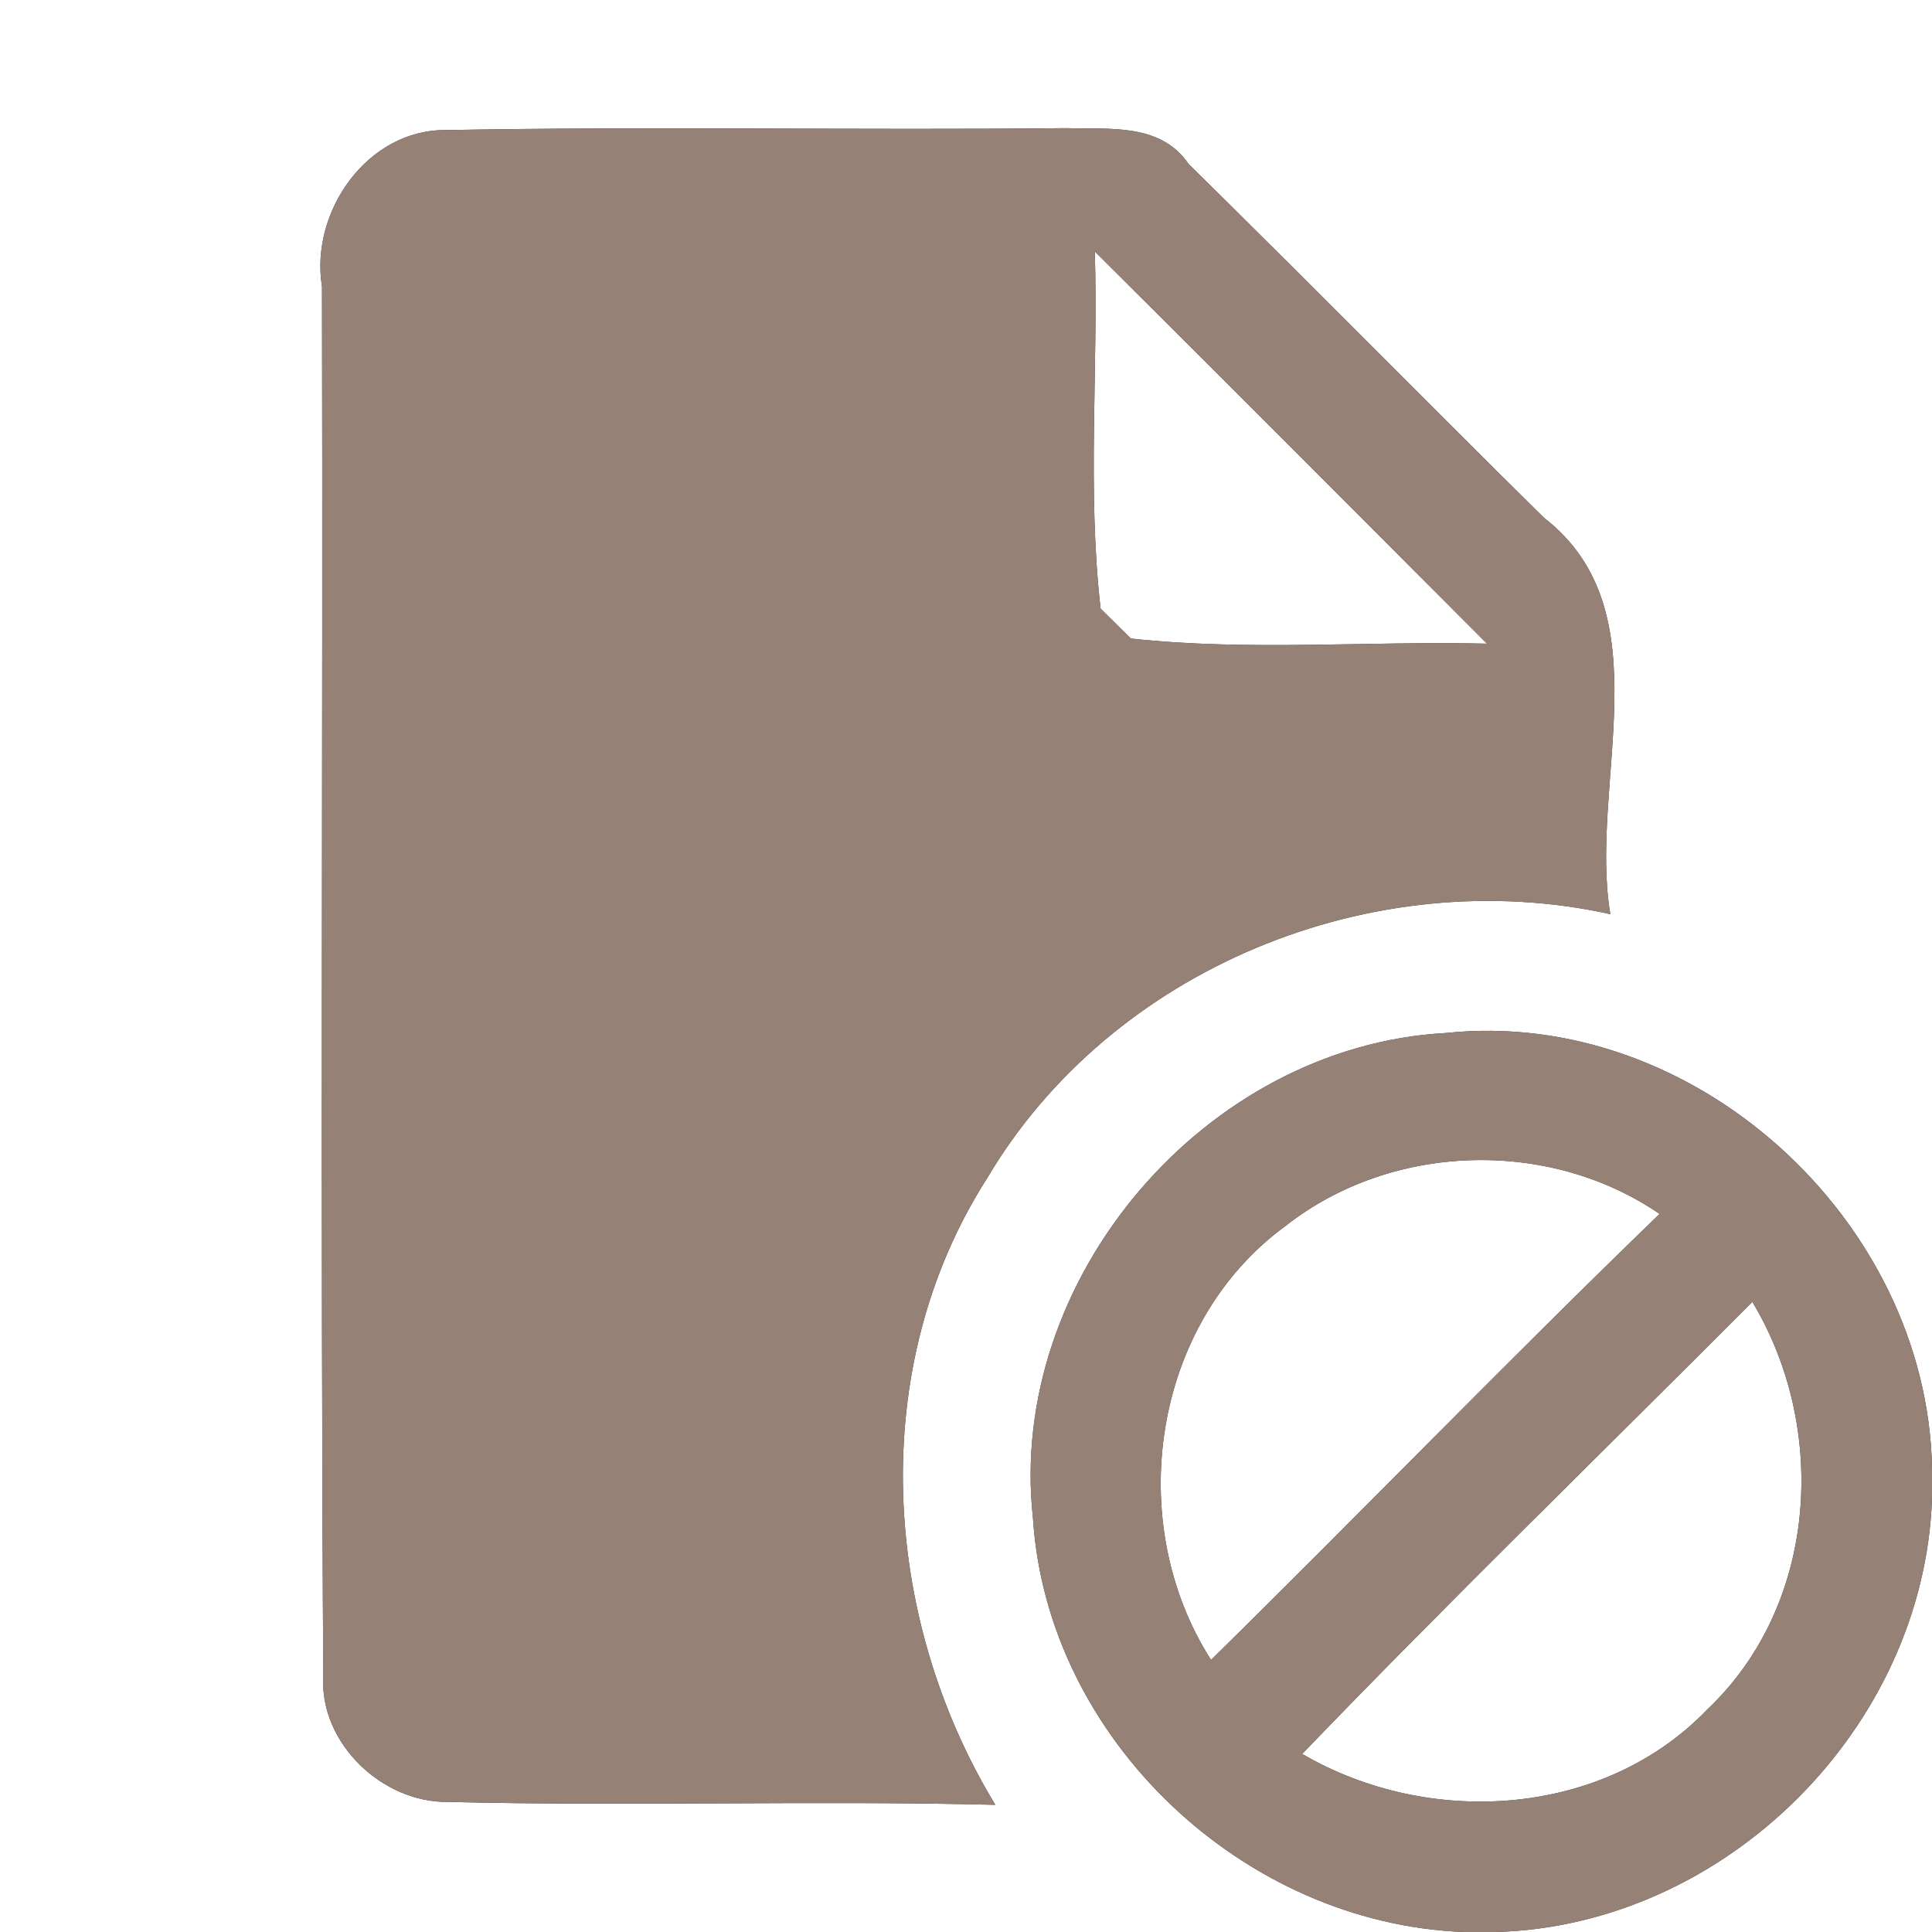<?xml version="1.0" encoding="UTF-8" ?>
<!DOCTYPE svg PUBLIC "-//W3C//DTD SVG 1.1//EN" "http://www.w3.org/Graphics/SVG/1.1/DTD/svg11.dtd">
<svg width="60pt" height="60pt" viewBox="0 0 60 60" version="1.1" xmlns="http://www.w3.org/2000/svg">
<rect x="0" y="0" width="60" height="60" fill="#333333" stroke="none"/>
<g id="#ffffffff">
<path fill="#ffffff" opacity="1.00" d=" M 0.00 0.00 L 60.00 0.00 L 60.00 45.57 C 59.84 37.88 52.61 31.27 44.91 32.08 C 37.44 32.48 31.26 39.71 32.08 47.15 C 32.52 54.02 38.62 59.74 45.46 60.00 L 0.00 60.00 L 0.00 0.00 M 10.00 8.90 C 10.03 23.28 9.95 37.67 10.04 52.06 C 9.92 54.14 11.88 55.99 13.91 55.96 C 19.58 56.10 25.25 55.91 30.91 56.05 C 27.36 50.21 26.91 42.45 30.65 36.60 C 34.51 30.07 42.65 26.76 50.01 28.39 C 49.33 24.35 51.71 18.99 47.95 16.08 C 44.25 12.43 40.61 8.73 36.91 5.09 C 36.04 3.81 34.44 4.02 33.10 3.98 C 26.69 4.05 20.27 3.92 13.87 4.04 C 11.42 4.00 9.62 6.57 10.00 8.90 Z" />
<path fill="#ffffff" opacity="1.00" d=" M 34.00 7.81 C 38.07 11.86 42.13 15.93 46.18 19.99 C 42.50 19.90 38.79 20.23 35.12 19.83 C 34.88 19.59 34.41 19.13 34.18 18.90 C 33.76 15.22 34.11 11.50 34.00 7.81 Z" />
<path fill="#ffffff" opacity="1.00" d=" M 39.94 38.06 C 43.22 35.49 48.10 35.34 51.54 37.70 C 46.83 42.25 42.28 46.96 37.61 51.55 C 34.88 47.28 35.77 41.09 39.94 38.06 Z" />
<path fill="#ffffff" opacity="1.00" d=" M 40.44 54.47 C 45.02 49.71 49.76 45.11 54.42 40.43 C 56.79 44.37 56.45 49.84 53.03 53.08 C 49.80 56.45 44.38 56.77 40.44 54.47 Z" />
<path fill="#ffffff" opacity="1.00" d=" M 46.47 60.00 C 53.59 59.79 59.74 53.67 60.00 46.55 L 60.00 60.00 L 46.47 60.00 Z" />
</g>
<g id="#000000ff">
<path fill="#968176" opacity="1.00" d=" M 10.00 8.90 C 9.62 6.57 11.42 4.00 13.87 4.04 C 20.27 3.92 26.69 4.05 33.10 3.98 C 34.44 4.02 36.04 3.81 36.91 5.09 C 40.61 8.73 44.25 12.43 47.95 16.08 C 51.71 18.99 49.33 24.35 50.01 28.39 C 42.65 26.76 34.51 30.07 30.65 36.60 C 26.91 42.45 27.36 50.21 30.91 56.05 C 25.25 55.91 19.58 56.10 13.91 55.96 C 11.88 55.99 9.92 54.14 10.04 52.06 C 9.95 37.67 10.03 23.28 10.00 8.90 M 34.00 7.81 C 34.11 11.50 33.76 15.22 34.18 18.90 C 34.41 19.13 34.88 19.59 35.12 19.83 C 38.79 20.23 42.50 19.90 46.18 19.99 C 42.13 15.93 38.07 11.86 34.00 7.81 Z" />
<path fill="#968176" opacity="1.00" d=" M 32.08 47.15 C 31.26 39.71 37.44 32.48 44.91 32.08 C 52.61 31.27 59.84 37.88 60.00 45.57 L 60.00 46.55 C 59.74 53.67 53.59 59.79 46.47 60.00 L 45.46 60.00 C 38.62 59.74 32.52 54.02 32.08 47.15 M 39.94 38.06 C 35.77 41.09 34.88 47.28 37.61 51.55 C 42.28 46.96 46.83 42.25 51.54 37.70 C 48.10 35.34 43.22 35.49 39.94 38.06 M 40.44 54.47 C 44.38 56.77 49.80 56.45 53.03 53.08 C 56.45 49.84 56.79 44.37 54.42 40.43 C 49.76 45.11 45.02 49.71 40.44 54.47 Z" />
</g>
</svg>
